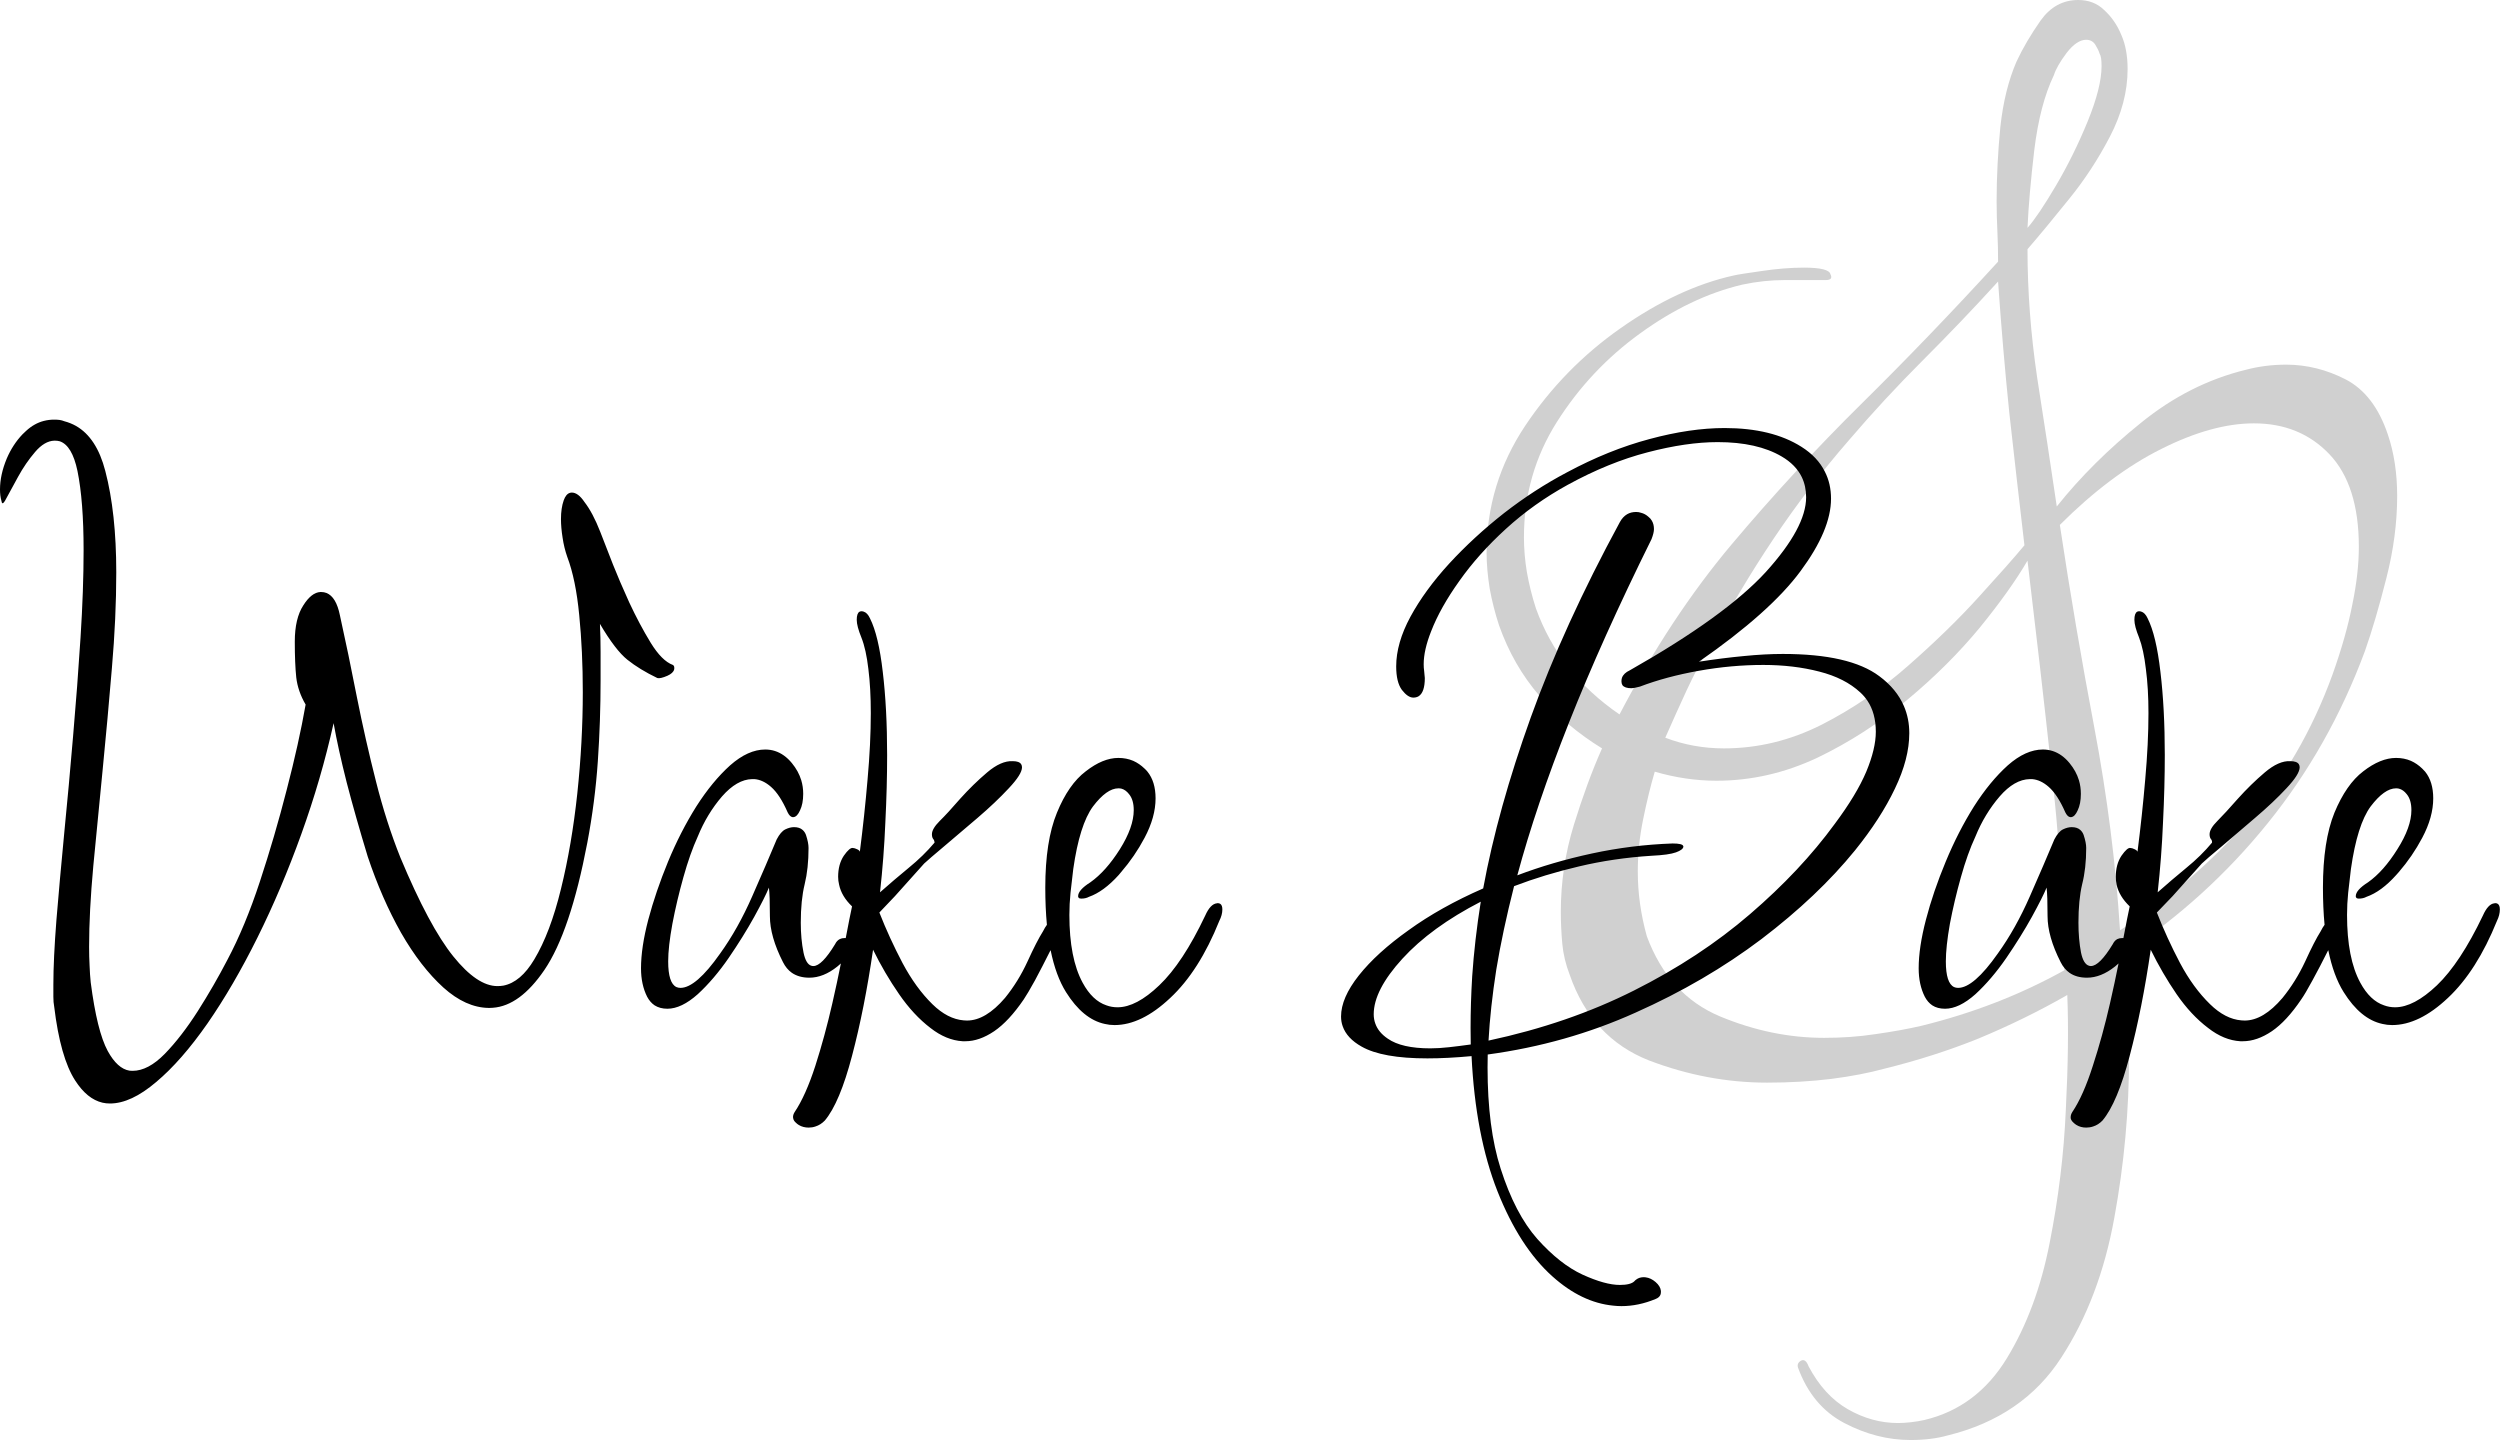 <svg width="154.599" height="89.051" viewBox="0 0 154.599 89.051" fill="none" xmlns="http://www.w3.org/2000/svg" xmlns:xlink="http://www.w3.org/1999/xlink">
	<desc>
			Created with Pixso.
	</desc>
	<defs/>
	<path id="Форма 6" d="M118.15 89.05C116.75 89.05 115.39 88.7 114.05 88C112.72 87.3 111.77 86.16 111.19 84.58C111.13 84.39 111.19 84.25 111.38 84.14C111.56 84.05 111.72 84.16 111.84 84.49C112.48 85.7 113.29 86.58 114.26 87.14C115.25 87.71 116.29 88 117.38 88C117.63 88 117.89 87.98 118.17 87.95C118.46 87.92 118.74 87.87 119.01 87.81C121.16 87.3 122.86 86.03 124.1 84C125.34 81.97 126.22 79.59 126.75 76.86C127.29 74.13 127.63 71.39 127.75 68.63C127.89 65.87 127.92 63.5 127.84 61.53C126.08 62.54 124.25 63.43 122.38 64.21C120.5 64.97 118.55 65.59 116.52 66.09C115.57 66.35 114.48 66.56 113.24 66.72C112 66.87 110.68 66.95 109.28 66.95C106.8 66.95 104.37 66.49 101.98 65.58C99.61 64.65 97.97 62.88 97.07 60.28C96.83 59.66 96.67 59.01 96.61 58.35C96.55 57.66 96.52 57.01 96.52 56.39C96.52 54.55 96.79 52.75 97.33 51C97.87 49.25 98.45 47.67 99.07 46.28C97.62 45.39 96.33 44.31 95.21 43.04C94.11 41.77 93.28 40.31 92.7 38.67C92.45 37.91 92.26 37.15 92.12 36.39C92 35.62 91.93 34.88 91.93 34.18C91.93 31.33 92.73 28.72 94.31 26.34C95.9 23.96 97.87 21.94 100.21 20.3C102.57 18.64 104.9 17.55 107.19 17.04C107.44 16.98 108.02 16.89 108.94 16.76C109.87 16.62 110.74 16.55 111.56 16.55C112.59 16.55 113.13 16.69 113.19 16.95C113.32 17.2 113.22 17.32 112.89 17.32C112.01 17.32 111.15 17.32 110.33 17.32C109.51 17.32 108.65 17.41 107.75 17.6C105.59 18.11 103.49 19.12 101.42 20.62C99.36 22.11 97.65 23.93 96.28 26.09C94.92 28.24 94.24 30.62 94.24 33.23C94.24 33.93 94.3 34.64 94.42 35.37C94.55 36.1 94.73 36.85 94.98 37.62C95.94 40.29 97.66 42.48 100.15 44.18C102.24 40.18 104.55 36.68 107.08 33.67C109.62 30.65 112.29 27.76 115.08 25C117.88 22.24 120.71 19.3 123.56 16.18C123.56 15.61 123.55 15 123.52 14.37C123.49 13.73 123.47 13.1 123.47 12.46C123.47 10.94 123.55 9.41 123.7 7.86C123.87 6.29 124.21 4.94 124.7 3.81C125.09 2.97 125.59 2.13 126.19 1.27C126.8 0.42 127.57 0 128.52 0C129.15 0 129.69 0.2 130.12 0.62C130.57 1.03 130.93 1.54 131.19 2.18C131.44 2.75 131.57 3.45 131.57 4.27C131.57 5.67 131.2 7.06 130.47 8.46C129.74 9.86 128.9 11.14 127.94 12.32C126.99 13.5 126.14 14.53 125.38 15.41C125.38 18.02 125.58 20.67 125.98 23.37C126.4 26.07 126.81 28.72 127.19 31.32C128.65 29.49 130.38 27.77 132.38 26.16C134.38 24.53 136.56 23.43 138.91 22.86C139.67 22.66 140.5 22.55 141.38 22.55C142.65 22.55 143.88 22.86 145.05 23.46C146.23 24.07 147.1 25.2 147.66 26.86C148.05 28 148.24 29.28 148.24 30.67C148.24 32.31 148.02 34.01 147.57 35.76C147.13 37.5 146.69 39 146.24 40.28C144.78 44.21 142.78 47.76 140.24 50.9C137.7 54.05 134.74 56.73 131.38 58.95C131.44 59.97 131.5 61.03 131.57 62.11C131.63 63.18 131.66 64.26 131.66 65.35C131.66 68.65 131.36 71.97 130.75 75.3C130.15 78.63 129.05 81.52 127.47 83.95C125.89 86.4 123.54 88.01 120.43 88.77C119.79 88.95 119.03 89.05 118.15 89.05ZM125.38 14.09C125.83 13.58 126.42 12.7 127.15 11.46C127.88 10.22 128.53 8.9 129.1 7.51C129.67 6.11 129.96 4.97 129.96 4.09C129.96 3.7 129.92 3.44 129.84 3.32C129.78 3.13 129.69 2.95 129.57 2.76C129.44 2.56 129.25 2.46 129.01 2.46C128.62 2.46 128.22 2.73 127.8 3.27C127.39 3.82 127.13 4.27 127.01 4.65C126.43 5.86 126.03 7.4 125.8 9.27C125.58 11.15 125.44 12.75 125.38 14.09ZM106.61 46.28C108.7 46.28 110.72 45.79 112.66 44.81C114.6 43.82 116.39 42.59 118.03 41.14C119.69 39.68 121.14 38.27 122.38 36.9C123.62 35.54 124.56 34.48 125.19 33.72C124.87 30.99 124.56 28.28 124.26 25.58C123.98 22.86 123.75 20.14 123.56 17.41C122.05 19.07 120.49 20.7 118.89 22.3C117.31 23.88 115.79 25.52 114.33 27.23C112.67 29.14 111.13 31.15 109.7 33.28C108.28 35.4 106.96 37.61 105.75 39.9C105.24 40.79 104.76 41.71 104.31 42.67C103.87 43.62 103.43 44.6 102.98 45.62C104.13 46.06 105.34 46.28 106.61 46.28ZM131.1 57.53C134.08 55.63 136.69 53.38 138.94 50.81C141.2 48.24 142.97 45.21 144.24 41.72C144.81 40.12 145.22 38.67 145.47 37.37C145.74 36.07 145.87 34.88 145.87 33.81C145.87 31.27 145.26 29.36 144.05 28.09C142.84 26.82 141.29 26.18 139.38 26.18C137.66 26.18 135.75 26.71 133.66 27.76C131.57 28.8 129.47 30.37 127.38 32.46C128.01 36.66 128.73 40.86 129.52 45.04C130.31 49.23 130.84 53.39 131.1 57.53ZM112.8 64.18C113.88 64.18 114.94 64.11 115.98 63.95C117.04 63.8 117.98 63.63 118.8 63.44C121.98 62.66 124.93 61.52 127.66 60C127.6 55.81 127.32 51.61 126.84 47.39C126.38 43.16 125.89 38.92 125.38 34.67C124.68 35.87 123.7 37.25 122.43 38.81C121.15 40.36 119.66 41.85 117.94 43.28C116.23 44.7 114.38 45.9 112.38 46.86C110.38 47.8 108.3 48.28 106.15 48.28C104.87 48.28 103.6 48.09 102.33 47.72C102.07 48.6 101.83 49.59 101.61 50.67C101.39 51.74 101.28 52.82 101.28 53.9C101.28 55.24 101.47 56.57 101.84 57.9C102.74 60.32 104.25 61.97 106.38 62.86C108.5 63.74 110.64 64.18 112.8 64.18Z" fill="#D0D0D0" fill-opacity="1" fill-rule="nonzero"/>
	<path id="Форма 5" d="M6.8 68.24Q6.56 68.24 6.34 68.19Q5.39 67.97 4.65 66.82Q3.73 65.4 3.35 62.24Q3.3 61.99 3.3 61.64L3.3 60.89Q3.3 59.31 3.49 56.88Q3.69 54.46 3.97 51.54Q4.26 48.61 4.52 45.52Q4.79 42.41 4.98 39.43Q5.17 36.46 5.17 34.02Q5.17 30.98 4.79 29.12Q4.46 27.55 3.7 27.29Q3.56 27.25 3.39 27.25Q3.38 27.25 3.36 27.25L3.36 27.25Q2.75 27.27 2.17 27.95Q1.58 28.64 1.12 29.48Q0.66 30.32 0.39 30.82Q0.23 31.14 0.15 31.12Q0.11 31.11 0.09 30.98Q0.04 30.8 0.02 30.63Q0 30.46 0 30.27Q0 29.36 0.42 28.35Q0.79 27.49 1.39 26.86L1.39 26.86Q1.5 26.75 1.61 26.65Q2.12 26.18 2.71 26.03L2.71 26.03Q3.02 25.95 3.35 25.95Q3.55 25.95 3.69 25.97Q3.83 25.99 3.98 26.05Q4.36 26.15 4.7 26.34L4.7 26.34Q5.98 27.07 6.51 29.12Q7.19 31.71 7.19 35.4Q7.19 38.19 6.92 41.31Q6.66 44.43 6.35 47.58Q6.04 50.72 5.77 53.55Q5.51 56.38 5.51 58.55Q5.51 59.17 5.54 59.72Q5.56 60.27 5.61 60.75Q6 63.77 6.66 64.99Q7.26 66.09 8.01 66.21Q8.1 66.22 8.2 66.22Q9.16 66.22 10.19 65.17Q11.22 64.11 12.23 62.53Q13.24 60.94 14.06 59.36Q15.16 57.29 16.07 54.52Q16.99 51.73 17.73 48.84Q18.48 45.96 18.9 43.57Q18.42 42.75 18.32 41.89Q18.23 41.03 18.23 39.68Q18.23 38.24 18.76 37.43Q19.26 36.64 19.81 36.61L19.81 36.61Q19.84 36.61 19.86 36.61Q20.04 36.61 20.19 36.67Q20.79 36.91 21.02 38.05Q21.55 40.44 22.07 43.11Q22.6 45.77 23.25 48.32Q23.89 50.86 24.76 53.03Q26.54 57.29 28.03 59.14Q29.51 60.98 30.76 60.98Q30.95 60.98 31.13 60.95Q32.2 60.74 33.04 59.33Q34.03 57.68 34.69 54.97Q35.36 52.25 35.7 49.07Q36.04 45.87 36.04 42.8Q36.04 40.25 35.82 38.05Q35.61 35.84 35.08 34.44Q34.88 33.87 34.79 33.25Q34.69 32.62 34.69 32.1Q34.69 31.42 34.86 30.94Q35 30.55 35.24 30.48Q35.3 30.46 35.36 30.46Q35.75 30.46 36.14 31.04Q36.66 31.71 37.12 32.89Q37.58 34.07 37.91 34.92Q38.29 35.88 38.91 37.25Q39.55 38.62 40.24 39.75Q40.93 40.87 41.61 41.12Q41.63 41.13 41.65 41.15Q41.7 41.2 41.7 41.31Q41.7 41.35 41.69 41.4Q41.63 41.63 41.27 41.79Q40.83 41.98 40.65 41.93Q39.55 41.4 38.8 40.8Q38.06 40.21 37.1 38.58Q37.14 39.43 37.14 40.32L37.14 42.08Q37.14 44.58 36.97 47.07Q36.8 49.57 36.32 52.11Q35.27 57.63 33.66 59.99Q32.15 62.2 30.48 62.32L30.48 62.32Q30.38 62.33 30.28 62.33Q30.25 62.33 30.22 62.33Q28.8 62.31 27.42 61.07Q26.01 59.79 24.8 57.68Q23.61 55.57 22.74 52.97Q21.98 50.47 21.44 48.39Q20.91 46.3 20.63 44.72Q19.86 48.18 18.63 51.59Q17.41 54.98 15.92 57.98Q14.43 60.98 12.83 63.29Q11.22 65.6 9.66 66.91Q8.1 68.24 6.8 68.24ZM100.27 80.77Q100.01 80.77 99.76 80.74Q97.81 80.55 96.01 78.94Q93.97 77.12 92.6 73.66Q91.24 70.21 91 65.31Q89.51 65.45 88.27 65.45Q85.48 65.45 84.2 64.72Q83.29 64.21 83.03 63.46Q82.93 63.18 82.93 62.86Q82.93 61.71 84.03 60.32Q85.14 58.92 87.11 57.52Q89.07 56.1 91.72 54.94Q92.62 50.05 94.66 44.37Q96.71 38.67 100.17 32.29Q100.35 31.96 100.62 31.8Q100.86 31.66 101.18 31.66Q101.34 31.66 101.48 31.71L101.48 31.71Q101.73 31.77 101.94 31.96Q102.07 32.06 102.15 32.2Q102.28 32.42 102.28 32.72Q102.28 32.95 102.13 33.34Q99.06 39.54 97.02 44.7Q94.98 49.85 93.83 54.13Q95.99 53.31 98.44 52.78Q100.89 52.25 103.43 52.16Q104.05 52.16 104.09 52.32Q104.1 52.33 104.1 52.35Q104.1 52.35 104.1 52.36Q104.08 52.55 103.64 52.71Q103.2 52.87 102.13 52.92Q99.78 53.07 97.64 53.58Q95.51 54.08 93.63 54.8Q92.92 57.59 92.53 59.96Q92.16 62.33 92.05 64.35Q97 63.29 101.05 61.25Q105.11 59.21 108.22 56.53Q111.35 53.84 113.46 50.95Q114.81 49.14 115.41 47.72Q116 46.3 116 45.25Q116 44.11 115.48 43.33Q115.29 43.05 115.04 42.82Q114.08 41.93 112.5 41.53Q110.92 41.12 109.04 41.12Q107.07 41.12 105.06 41.48Q103.04 41.84 101.41 42.46Q101.03 42.56 100.89 42.56Q100.47 42.56 100.33 42.37Q100.27 42.27 100.27 42.13Q100.27 42.02 100.3 41.92Q100.4 41.63 100.79 41.45Q106.7 38.1 109.2 35.37Q111.69 32.62 111.69 30.75Q111.69 30.06 111.42 29.5Q111.05 28.74 110.18 28.23Q108.67 27.34 106.22 27.34Q104.3 27.34 101.89 27.97Q99.49 28.59 96.95 29.98Q94.84 31.14 93.13 32.7Q91.43 34.25 90.25 35.92Q89.07 37.57 88.5 39.04Q88.04 40.2 88.04 41.08Q88.04 41.3 88.07 41.5Q88.07 41.6 88.09 41.72Q88.11 41.84 88.11 41.93Q88.11 42.82 87.72 43.06Q87.58 43.14 87.4 43.14Q87.06 43.14 86.69 42.66Q86.34 42.18 86.34 41.21Q86.34 39.77 87.22 38.14Q88.11 36.5 89.62 34.85Q91.14 33.2 93.01 31.73Q94.89 30.27 96.9 29.21Q99.49 27.82 102.01 27.15Q104.53 26.47 106.65 26.47Q109.57 26.47 111.4 27.63Q112.4 28.26 112.85 29.17Q113.23 29.91 113.23 30.84Q113.23 32.77 111.35 35.31Q109.48 37.85 105.06 40.92Q106.55 40.69 107.84 40.57Q109.14 40.44 110.25 40.44Q114.38 40.44 116.21 41.81Q117.29 42.61 117.74 43.67Q118.07 44.44 118.07 45.34Q118.07 46.92 117.18 48.77Q116.3 50.62 114.71 52.59Q112.41 55.42 108.93 58.07Q105.45 60.7 101.14 62.62Q96.86 64.55 92 65.21Q91.99 65.62 91.99 66.01Q91.99 69.75 92.8 72.27Q93.69 75.06 95.07 76.62Q96.47 78.18 97.86 78.82Q99.26 79.46 100.17 79.46Q100.84 79.46 101.07 79.23Q101.12 79.17 101.18 79.13Q101.37 78.98 101.66 78.98Q101.72 78.98 101.77 78.99Q102.09 79.03 102.38 79.28Q102.68 79.54 102.71 79.83L102.71 79.83Q102.71 79.87 102.71 79.9Q102.71 79.99 102.68 80.07Q102.61 80.24 102.38 80.33Q101.32 80.77 100.27 80.77ZM50.01 69.73Q49.66 69.73 49.4 69.57L49.4 69.57Q49.3 69.51 49.22 69.43Q49.07 69.3 49.05 69.15L49.05 69.15Q49.04 69.12 49.04 69.08Q49.04 68.93 49.14 68.77Q49.82 67.76 50.42 65.91Q51.01 64.07 51.47 62.05Q51.77 60.74 52 59.58Q51.9 59.67 51.78 59.77Q50.92 60.46 50.05 60.46Q49.41 60.46 48.97 60.16Q48.63 59.92 48.42 59.5Q47.61 57.91 47.61 56.65Q47.61 55.37 47.55 54.89Q47.32 55.46 46.64 56.7Q45.97 57.91 45.06 59.24Q44.15 60.56 43.15 61.48Q42.14 62.38 41.27 62.38Q40.81 62.38 40.48 62.17Q40.2 61.98 40.02 61.64Q39.64 60.89 39.64 59.88Q39.64 58.59 40.09 56.87Q40.55 55.14 41.31 53.29Q42.08 51.43 43.06 49.87Q44.05 48.32 45.15 47.33Q46.26 46.35 47.32 46.35Q47.64 46.35 47.92 46.44Q48.51 46.63 48.97 47.19Q49.38 47.69 49.55 48.25Q49.67 48.65 49.67 49.09Q49.67 49.71 49.47 50.12Q49.3 50.5 49.08 50.53L49.08 50.53Q49.06 50.53 49.04 50.53Q49.02 50.53 49 50.53Q48.84 50.5 48.71 50.24Q48.23 49.14 47.68 48.66Q47.18 48.22 46.65 48.18L46.65 48.18Q46.6 48.18 46.55 48.18Q46.53 48.18 46.51 48.18Q45.57 48.2 44.65 49.25Q43.72 50.33 43.15 51.73Q42.67 52.78 42.26 54.25Q41.85 55.71 41.58 57.13Q41.32 58.55 41.32 59.45Q41.32 60.8 41.83 61.04Q41.95 61.09 42.08 61.09Q43.04 61.09 44.53 58.97Q45.64 57.43 46.52 55.42Q47.41 53.4 48.03 51.91Q48.28 51.43 48.56 51.29Q48.85 51.15 49.1 51.15Q49.44 51.15 49.63 51.32Q49.77 51.44 49.84 51.63Q50 52.11 50 52.44Q50 53.7 49.76 54.68Q49.52 55.66 49.52 57.06Q49.52 58.07 49.69 58.91Q49.84 59.62 50.17 59.72Q50.23 59.74 50.3 59.74Q50.82 59.74 51.64 58.39Q51.75 58.16 51.94 58.07Q52.06 58.01 52.22 58.01Q52.26 58.01 52.3 58.01Q52.56 56.64 52.69 56.05Q52.04 55.43 51.89 54.71Q51.83 54.47 51.83 54.22Q51.83 53.45 52.18 52.92Q52.55 52.39 52.75 52.44Q52.84 52.44 53.01 52.52Q53.16 52.59 53.17 52.67L53.17 52.67Q53.17 52.68 53.17 52.69Q53.46 50.43 53.65 48.2Q53.85 45.96 53.85 44.1Q53.85 42.56 53.7 41.37Q53.56 40.16 53.27 39.43Q52.98 38.72 52.98 38.33Q52.98 37.93 53.15 37.83Q53.21 37.8 53.27 37.8Q53.34 37.8 53.4 37.82L53.4 37.82Q53.64 37.89 53.8 38.24Q54.33 39.29 54.59 41.55Q54.86 43.8 54.86 46.69Q54.86 48.66 54.75 50.85Q54.66 53.03 54.42 55.18Q55.29 54.41 56.19 53.67Q57.11 52.92 57.79 52.11L57.79 52.07Q57.79 52.05 57.78 52.03Q57.77 51.94 57.7 51.87Q57.63 51.77 57.63 51.59Q57.63 51.25 58.11 50.77Q58.6 50.29 59.38 49.39Q60.18 48.5 61.04 47.77Q61.91 47.03 62.63 47.07Q63.03 47.07 63.15 47.26Q63.2 47.34 63.2 47.45Q63.2 47.88 62.38 48.75Q61.57 49.62 60.45 50.58Q59.32 51.54 58.38 52.34Q57.45 53.12 57.15 53.4L55.34 55.42L54.38 56.43Q55 58.01 55.81 59.55Q56.63 61.09 57.66 62.1Q58.6 63.02 59.6 63.1Q59.7 63.11 59.8 63.11Q60.95 63.11 62.15 61.71Q62.97 60.7 63.54 59.46Q64.11 58.21 64.5 57.59Q64.62 57.35 64.74 57.19Q64.64 56.13 64.64 54.89Q64.64 52.01 65.36 50.26Q66.08 48.5 67.14 47.7Q68.2 46.87 69.16 46.87Q69.66 46.87 70.08 47.05L70.08 47.05Q70.46 47.22 70.78 47.53Q70.88 47.62 70.96 47.72Q71.46 48.34 71.46 49.37Q71.46 50.53 70.78 51.81Q70.17 52.96 69.33 53.93Q69.26 54.02 69.18 54.11Q68.25 55.14 67.34 55.46Q67.14 55.57 66.86 55.57Q66.74 55.57 66.7 55.51Q66.67 55.48 66.67 55.42Q66.67 55.04 67.43 54.56Q68.39 53.88 69.25 52.52Q70.11 51.15 70.11 50.1Q70.11 49.46 69.82 49.11Q69.61 48.84 69.35 48.77Q69.26 48.75 69.16 48.75Q68.44 48.75 67.59 49.87Q66.76 51 66.37 53.74Q66.28 54.5 66.2 55.21Q66.13 55.9 66.13 56.58Q66.13 59.26 66.95 60.77Q67.55 61.88 68.42 62.17Q68.74 62.29 69.11 62.29Q70.27 62.29 71.69 60.93Q73.14 59.55 74.53 56.62Q74.85 55.9 75.25 55.86L75.25 55.86Q75.28 55.85 75.3 55.85Q75.4 55.85 75.47 55.9Q75.59 55.99 75.59 56.24Q75.59 56.58 75.4 56.95Q74.16 60.04 72.37 61.71Q70.59 63.39 68.92 63.39Q68.61 63.39 68.32 63.32Q66.97 63.03 65.92 61.35Q65.29 60.34 64.97 58.76Q64.95 58.79 64.93 58.83Q64.45 59.79 64 60.63Q63.54 61.46 63.31 61.8Q62.39 63.15 61.48 63.77Q60.56 64.39 59.7 64.39Q59.61 64.39 59.53 64.39L59.53 64.39Q58.51 64.33 57.54 63.57Q56.49 62.77 55.6 61.48Q54.7 60.18 53.99 58.73Q53.46 62.38 52.69 65.29Q51.93 68.19 51.01 69.29Q50.75 69.56 50.43 69.66Q50.23 69.73 50.01 69.73ZM129.01 69.73Q128.67 69.73 128.41 69.57Q128.31 69.51 128.23 69.43Q128.08 69.3 128.05 69.15Q128.05 69.12 128.05 69.08Q128.05 68.93 128.15 68.77Q128.83 67.76 129.42 65.91Q130.02 64.07 130.48 62.05Q130.78 60.74 131.01 59.58Q130.91 59.67 130.79 59.77Q129.92 60.46 129.06 60.46Q128.41 60.46 127.98 60.16Q127.64 59.92 127.43 59.5Q126.62 57.91 126.62 56.65Q126.62 55.37 126.56 54.89Q126.33 55.46 125.65 56.7Q124.98 57.91 124.07 59.24Q123.16 60.56 122.16 61.48Q121.15 62.38 120.28 62.38Q119.81 62.38 119.49 62.17Q119.21 61.98 119.03 61.64Q118.65 60.89 118.65 59.88Q118.65 58.59 119.1 56.87Q119.55 55.14 120.32 53.29Q121.09 51.43 122.07 49.87Q123.06 48.32 124.16 47.33Q125.27 46.35 126.33 46.35Q126.64 46.35 126.93 46.44Q127.52 46.63 127.98 47.19Q128.39 47.69 128.56 48.25Q128.68 48.65 128.68 49.09Q128.68 49.71 128.48 50.12Q128.31 50.5 128.09 50.53Q128.07 50.53 128.05 50.53Q128.03 50.53 128.01 50.53Q127.85 50.5 127.72 50.24Q127.24 49.14 126.69 48.66Q126.19 48.22 125.66 48.18Q125.61 48.18 125.55 48.18Q125.54 48.18 125.52 48.18L125.52 48.18Q124.57 48.2 123.66 49.25Q122.73 50.33 122.16 51.73Q121.67 52.78 121.26 54.25Q120.85 55.71 120.58 57.13Q120.33 58.55 120.33 59.45Q120.33 60.8 120.84 61.04Q120.95 61.09 121.09 61.09Q122.05 61.09 123.54 58.97Q124.65 57.43 125.53 55.42Q126.42 53.4 127.04 51.91Q127.29 51.43 127.57 51.29Q127.86 51.15 128.11 51.15Q128.45 51.15 128.64 51.32Q128.78 51.44 128.85 51.63Q129.01 52.11 129.01 52.44Q129.01 53.7 128.76 54.68Q128.53 55.66 128.53 57.06Q128.53 58.07 128.69 58.91Q128.84 59.62 129.18 59.72Q129.24 59.74 129.3 59.74Q129.83 59.74 130.65 58.39Q130.76 58.16 130.94 58.07Q131.07 58.01 131.23 58.01Q131.27 58.01 131.31 58.01Q131.57 56.64 131.7 56.05Q131.05 55.43 130.89 54.71Q130.84 54.47 130.84 54.22Q130.84 53.45 131.19 52.92Q131.56 52.39 131.75 52.44Q131.85 52.44 132.01 52.52Q132.16 52.59 132.18 52.67Q132.18 52.68 132.18 52.69Q132.47 50.43 132.66 48.2Q132.86 45.96 132.86 44.1Q132.86 42.56 132.7 41.37Q132.56 40.16 132.28 39.43Q131.99 38.72 131.99 38.33Q131.99 37.93 132.16 37.83Q132.21 37.8 132.28 37.8Q132.35 37.8 132.41 37.82Q132.65 37.89 132.81 38.24Q133.34 39.29 133.6 41.55Q133.87 43.8 133.87 46.69Q133.87 48.66 133.76 50.85Q133.67 53.03 133.43 55.18Q134.3 54.41 135.2 53.67Q136.12 52.92 136.79 52.11L136.79 52.07Q136.79 52.05 136.79 52.03Q136.78 51.94 136.71 51.87Q136.64 51.77 136.64 51.59Q136.64 51.25 137.12 50.77Q137.6 50.29 138.39 49.39Q139.19 48.5 140.05 47.77Q140.92 47.03 141.63 47.07Q142.04 47.07 142.16 47.26Q142.21 47.34 142.21 47.45Q142.21 47.88 141.39 48.75Q140.58 49.62 139.45 50.58Q138.33 51.54 137.39 52.34Q136.45 53.12 136.16 53.4L134.35 55.42L133.38 56.43Q134 58.01 134.81 59.55Q135.63 61.09 136.67 62.1Q137.61 63.02 138.61 63.1Q138.71 63.11 138.81 63.11Q139.96 63.11 141.15 61.71Q141.97 60.7 142.55 59.46Q143.12 58.21 143.51 57.59Q143.63 57.35 143.75 57.19Q143.65 56.13 143.65 54.89Q143.65 52.01 144.36 50.26Q145.09 48.5 146.14 47.7Q147.21 46.87 148.17 46.87Q148.67 46.87 149.09 47.05Q149.47 47.22 149.79 47.53Q149.88 47.62 149.97 47.72L149.97 47.72Q150.47 48.34 150.47 49.37Q150.47 50.53 149.79 51.81Q149.18 52.96 148.34 53.93L148.34 53.93Q148.26 54.02 148.18 54.11Q147.26 55.14 146.34 55.46Q146.14 55.57 145.86 55.57Q145.75 55.57 145.71 55.51Q145.68 55.48 145.68 55.42Q145.68 55.04 146.44 54.56Q147.4 53.88 148.25 52.52Q149.12 51.15 149.12 50.1Q149.12 49.46 148.83 49.11Q148.62 48.84 148.35 48.77Q148.27 48.75 148.17 48.75Q147.45 48.75 146.6 49.87Q145.77 51 145.38 53.74Q145.29 54.5 145.21 55.21Q145.14 55.9 145.14 56.58Q145.14 59.26 145.96 60.77Q146.56 61.88 147.43 62.17Q147.75 62.29 148.11 62.29Q149.27 62.29 150.7 60.93Q152.14 59.55 153.54 56.62Q153.86 55.9 154.25 55.86Q154.28 55.85 154.31 55.85Q154.41 55.85 154.47 55.9Q154.59 55.99 154.59 56.24Q154.59 56.58 154.41 56.95Q153.16 60.04 151.38 61.71Q149.6 63.39 147.93 63.39Q147.62 63.39 147.33 63.32L147.33 63.32Q145.98 63.03 144.93 61.35Q144.3 60.34 143.98 58.76Q143.96 58.79 143.94 58.83Q143.46 59.79 143 60.63Q142.55 61.46 142.31 61.8Q141.4 63.15 140.49 63.77Q139.57 64.39 138.7 64.39Q138.62 64.39 138.54 64.39Q137.52 64.33 136.55 63.57Q135.49 62.77 134.6 61.48Q133.71 60.18 133 58.73Q132.47 62.38 131.7 65.29Q130.94 68.19 130.02 69.29Q129.76 69.56 129.44 69.66Q129.24 69.73 129.01 69.73ZM88.45 64.83Q88.98 64.83 89.6 64.76Q90.23 64.69 90.95 64.59Q90.94 64.09 90.94 63.57Q90.94 62.03 91.04 60.37Q91.19 58.16 91.57 55.76Q88.5 57.34 86.72 59.29Q84.95 61.23 84.95 62.72Q84.95 63.03 85.05 63.3Q85.24 63.84 85.82 64.23Q86.68 64.83 88.45 64.83Z" fill="#000000" fill-opacity="1" fill-rule="evenodd"/>
</svg>
